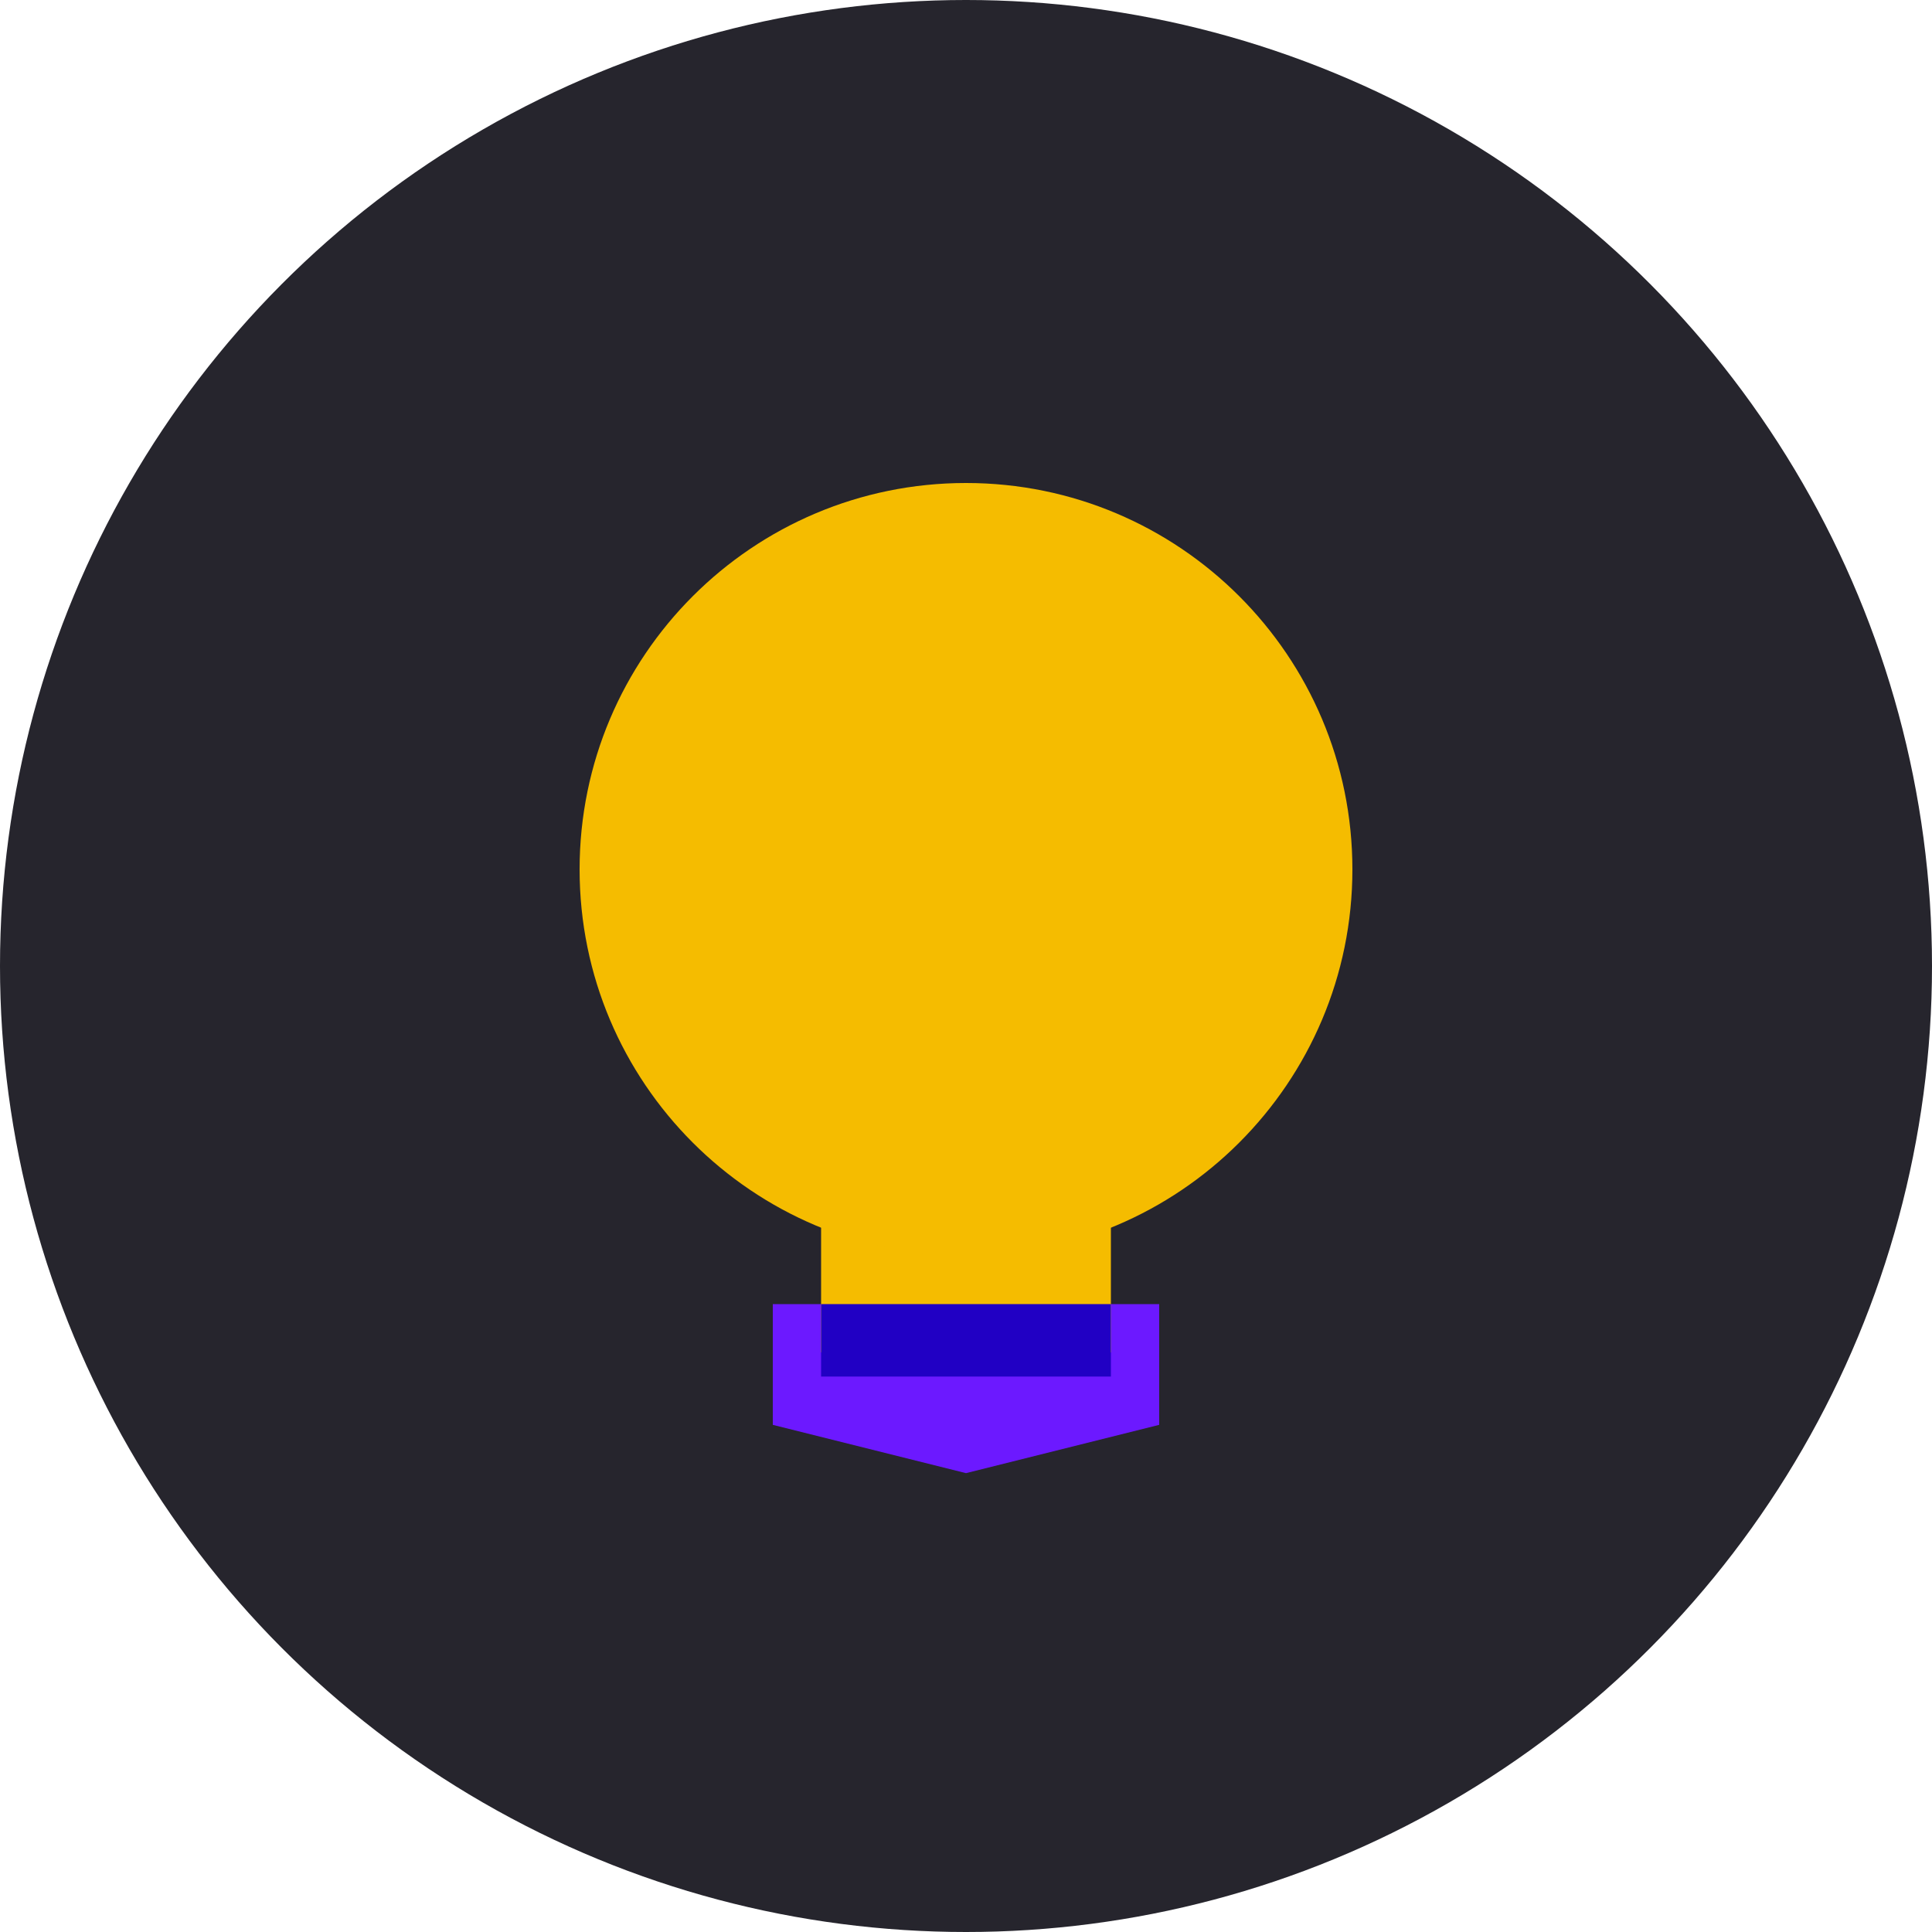 <svg width="40" height="40" viewBox="0 0 40 40" fill="none" xmlns="http://www.w3.org/2000/svg">
<circle cx="20" cy="20" r="20" fill="#26252D"/>
<path d="M24 29.5L20 30.5L16 29.5V27H24V29.5Z" fill="#6C19FF"/>
<path d="M23 24.5H17V28H23V24.5Z" fill="#F5BC00"/>
<path d="M20 26C24.418 26 28 22.418 28 18C28 13.582 24.418 10 20 10C15.582 10 12 13.582 12 18C12 22.418 15.582 26 20 26Z" fill="#F5BC00"/>
<path d="M23 27H17V28.5H23V27Z" fill="#2100C4"/>
</svg>
